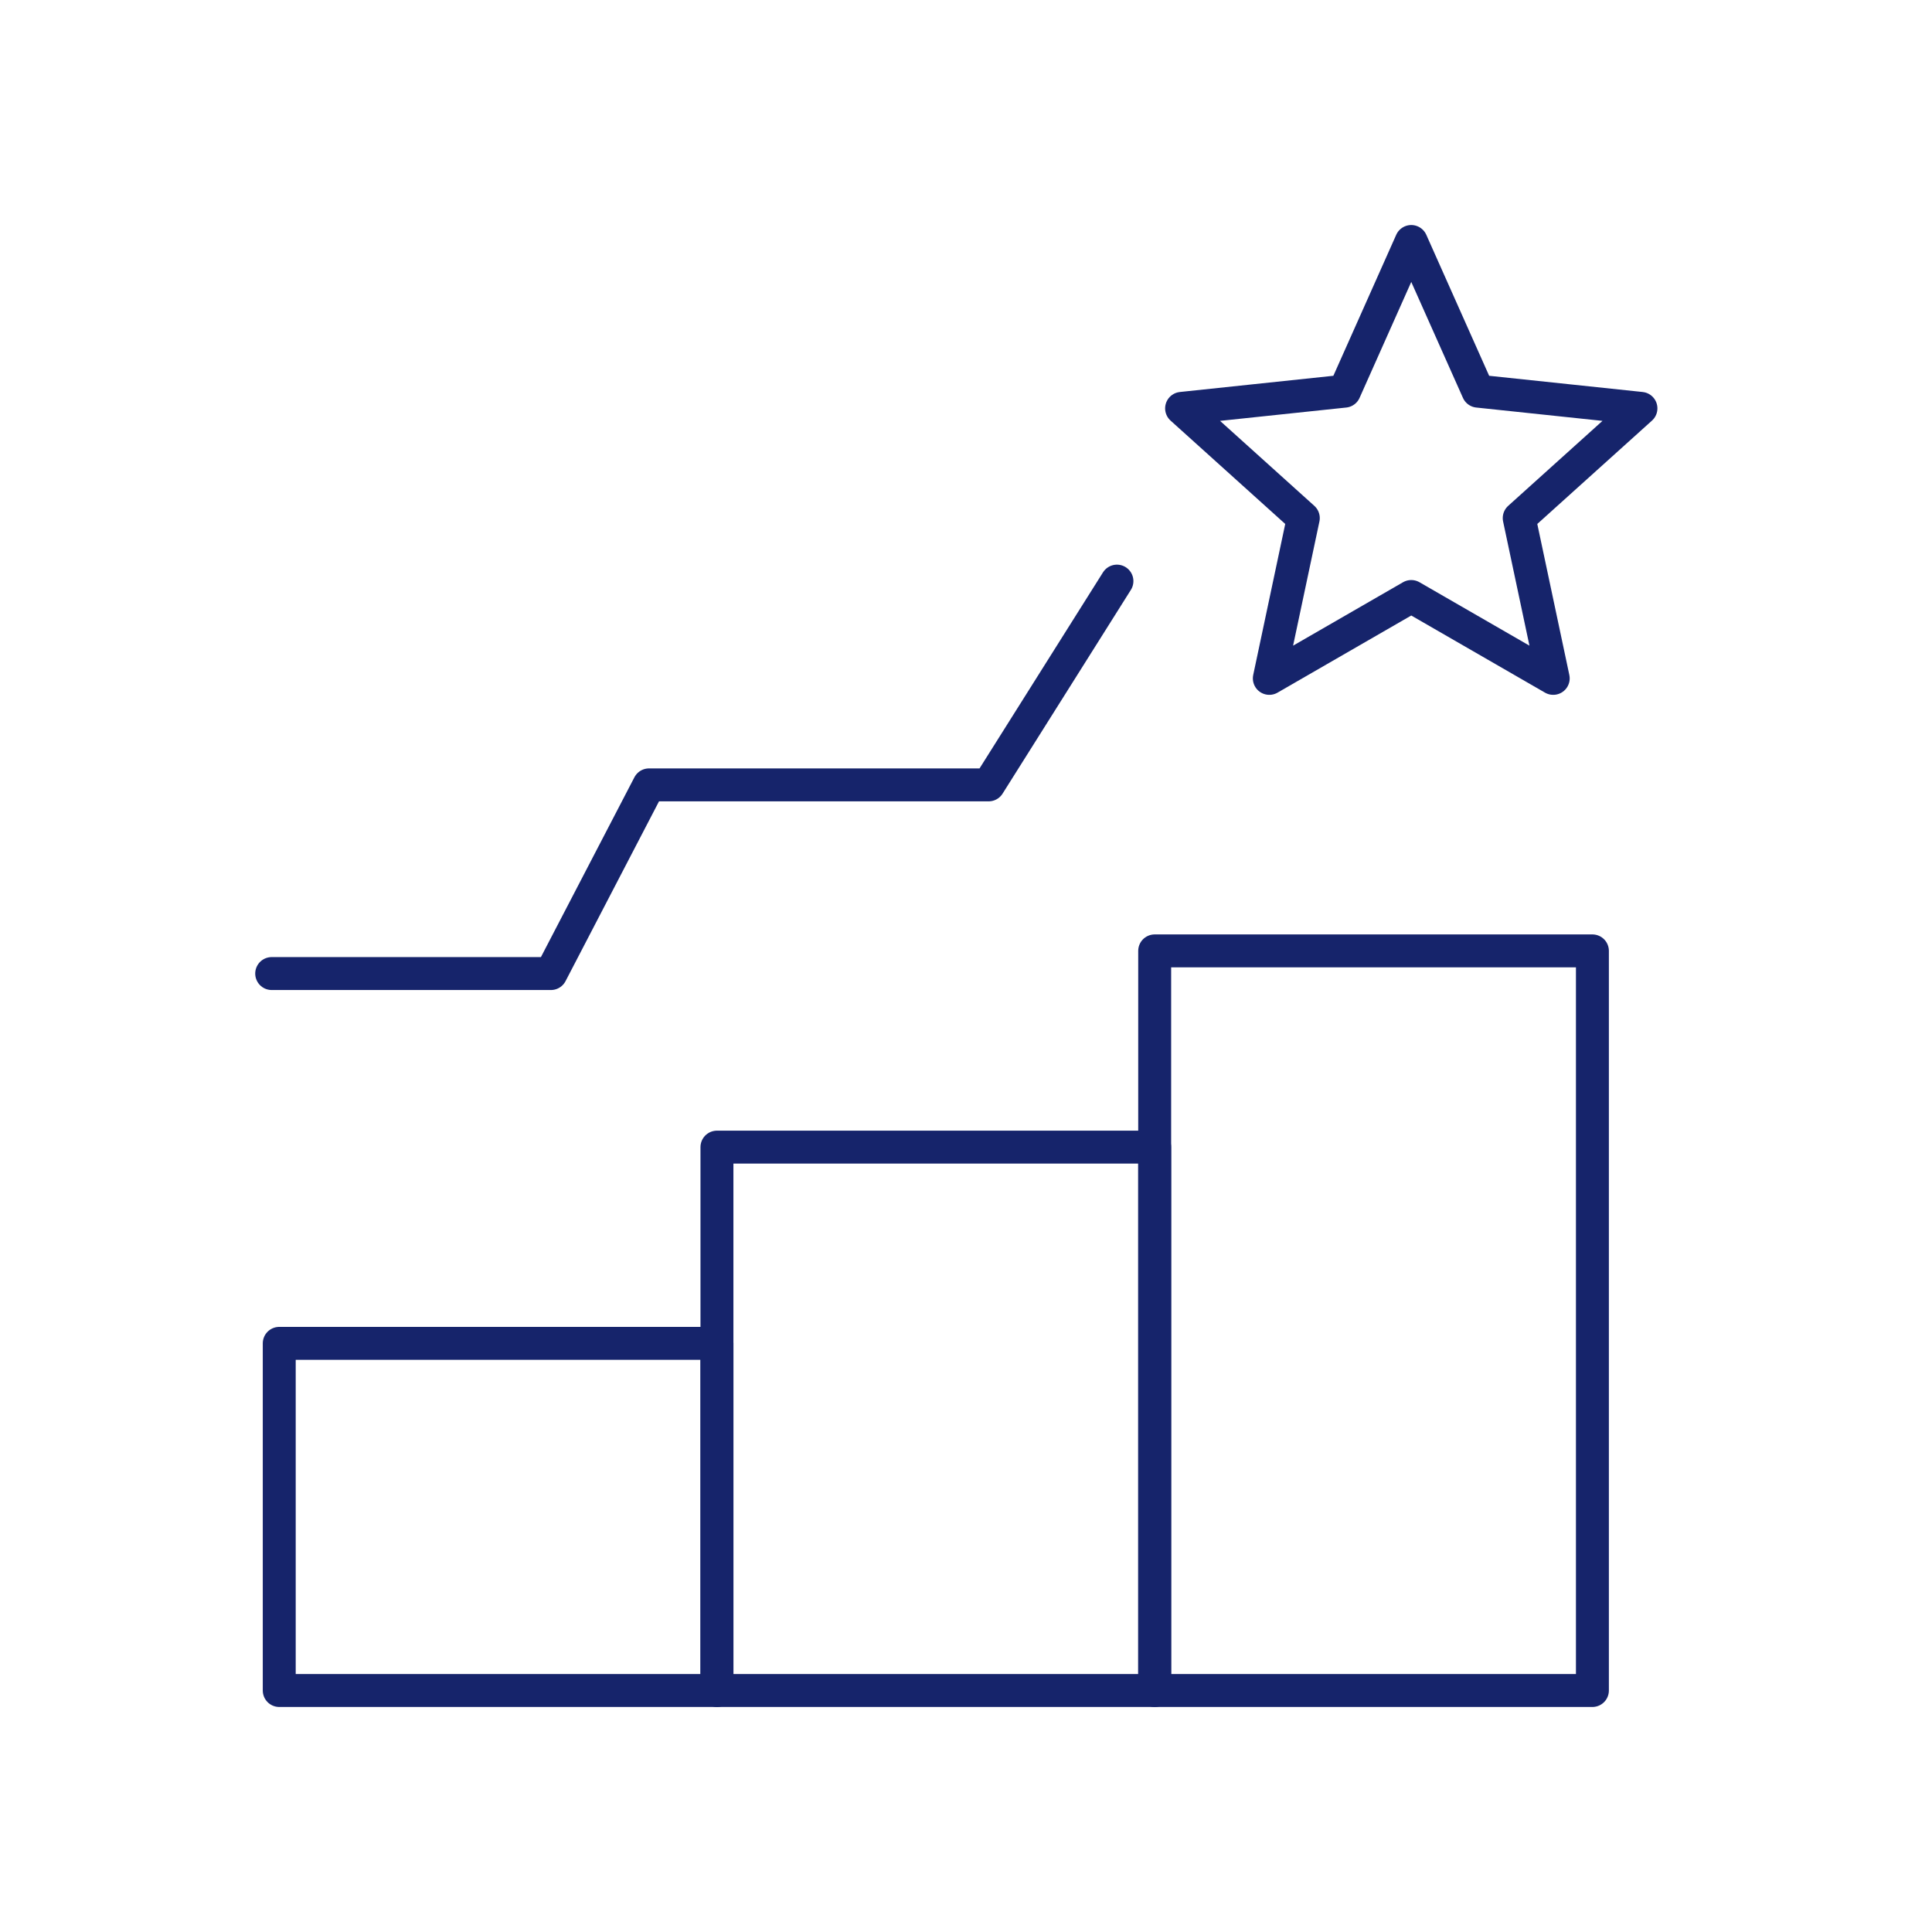 <svg width="88" height="88" viewBox="0 0 88 88" fill="none" xmlns="http://www.w3.org/2000/svg">
<rect x="12.719" y="61.188" width="19.938" height="15.812" stroke="#16246B" stroke-width="1.5" stroke-linejoin="round"/>
<rect x="32.656" y="52.25" width="19.938" height="24.75" stroke="#16246B" stroke-width="1.5" stroke-linejoin="round"/>
<rect x="52.594" y="43.312" width="19.938" height="33.688" stroke="#16246B" stroke-width="1.5" stroke-linejoin="round"/>
<path d="M12.375 44.344H25.094L29.562 35.75H45.031L50.875 26.469" stroke="#16246B" stroke-width="1.5" stroke-linecap="round" stroke-linejoin="round"/>
<path d="M64.281 11L67.32 17.817L74.743 18.601L69.198 23.598L70.747 30.899L64.281 27.17L57.816 30.899L59.364 23.598L53.82 18.601L61.242 17.817L64.281 11Z" stroke="#16246B" stroke-width="1.5" stroke-linejoin="round"/>
</svg>
